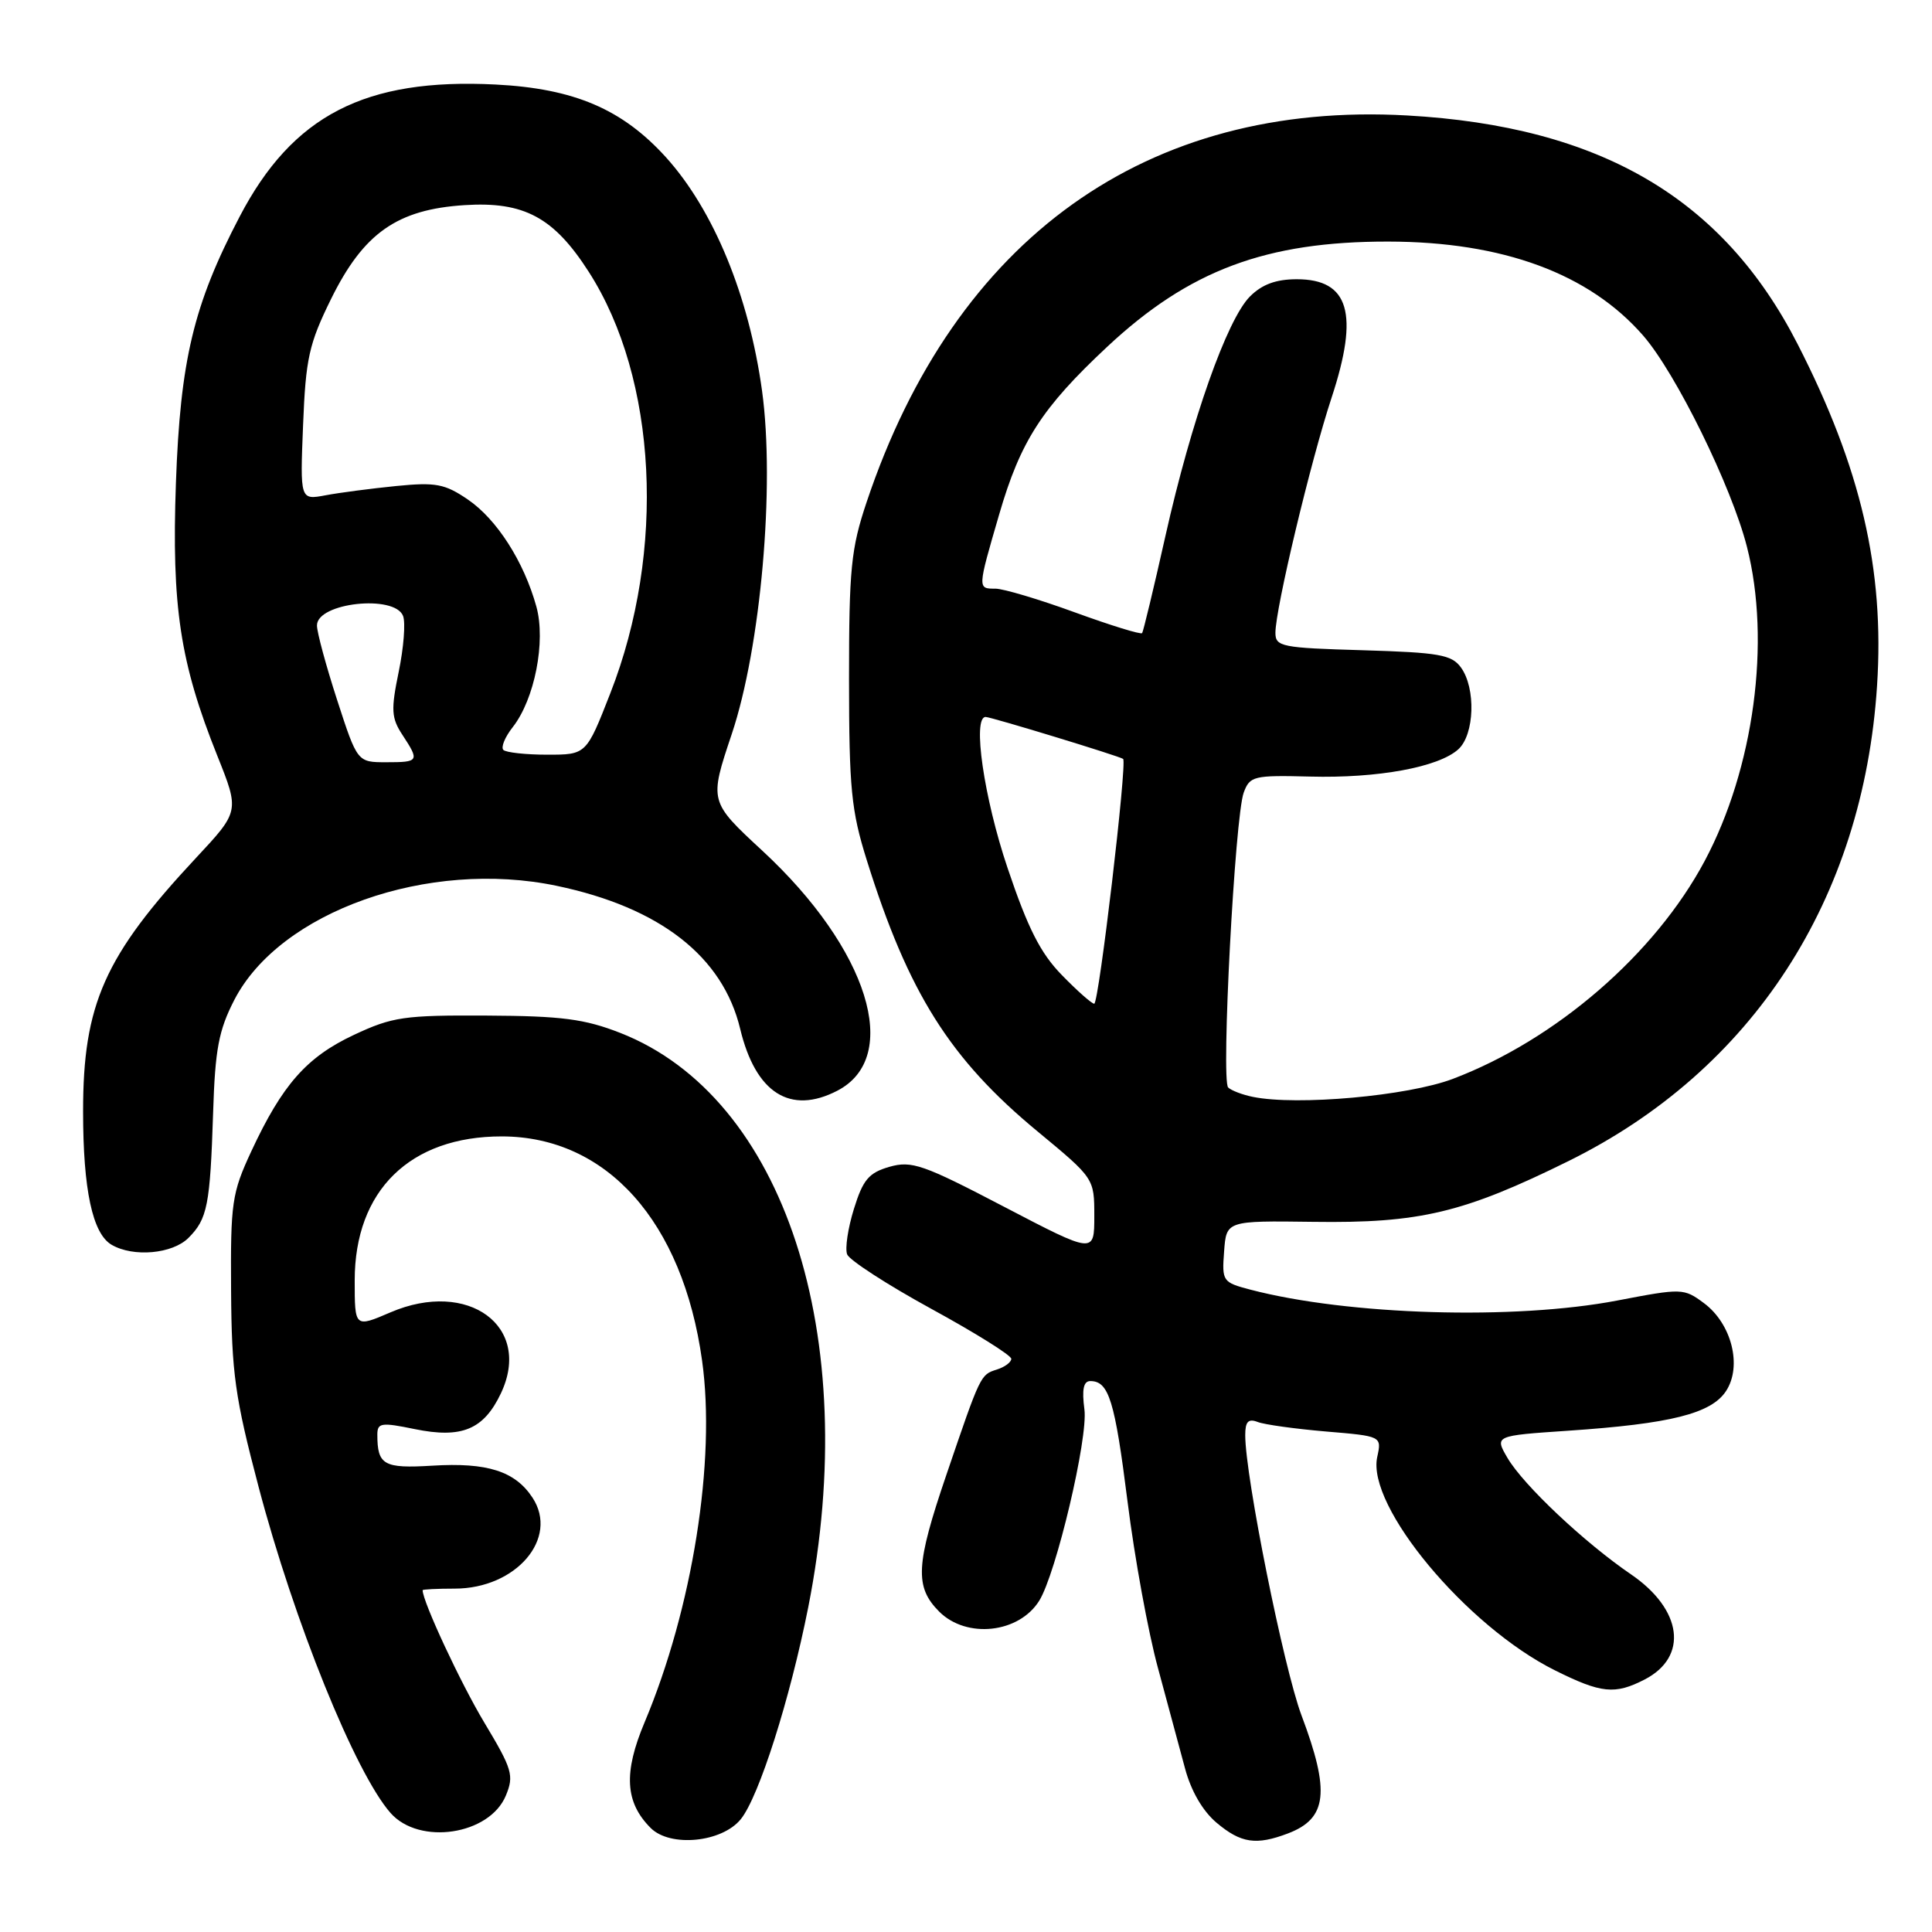 <?xml version="1.0" encoding="UTF-8" standalone="no"?>
<!DOCTYPE svg PUBLIC "-//W3C//DTD SVG 1.1//EN" "http://www.w3.org/Graphics/SVG/1.1/DTD/svg11.dtd" >
<svg xmlns="http://www.w3.org/2000/svg" xmlns:xlink="http://www.w3.org/1999/xlink" version="1.1" viewBox="0 0 256 256">
 <g >
 <path fill="currentColor"
d=" M 98.16 241.05 C 100.57 238.07 104.69 225.11 107.10 212.95 C 114.22 176.92 103.90 145.38 82.20 136.87 C 77.47 135.02 74.45 134.62 64.50 134.57 C 53.55 134.51 52.01 134.73 46.89 137.13 C 40.63 140.07 37.41 143.72 33.30 152.55 C 30.72 158.10 30.54 159.35 30.62 171.00 C 30.69 181.96 31.14 185.16 34.26 197.00 C 38.98 214.91 47.08 234.93 51.75 240.23 C 55.56 244.55 64.87 243.15 67.03 237.92 C 68.13 235.26 67.89 234.44 64.18 228.26 C 61.04 223.03 56.00 212.22 56.00 210.71 C 56.00 210.60 57.91 210.50 60.25 210.50 C 68.39 210.50 74.09 203.83 70.56 198.45 C 68.26 194.94 64.57 193.76 57.28 194.21 C 50.84 194.60 50.00 194.13 50.00 190.09 C 50.00 188.53 50.52 188.45 54.94 189.36 C 61.18 190.64 64.09 189.43 66.37 184.63 C 70.58 175.75 62.04 169.48 51.75 173.89 C 47.00 175.93 47.00 175.93 47.00 169.66 C 47.00 157.74 54.34 150.57 66.50 150.58 C 80.40 150.60 90.47 161.87 93.03 180.29 C 94.88 193.53 91.76 213.13 85.41 228.22 C 82.60 234.90 82.82 238.82 86.22 242.22 C 88.81 244.81 95.66 244.14 98.16 241.05 Z  M 170.66 242.94 C 175.87 240.96 176.27 237.42 172.45 227.28 C 170.10 221.01 165.00 195.64 165.00 190.17 C 165.00 188.37 165.40 187.94 166.65 188.42 C 167.55 188.77 171.62 189.33 175.69 189.68 C 183.09 190.30 183.09 190.30 182.49 193.06 C 181.06 199.58 194.31 215.49 206.04 221.33 C 212.18 224.39 213.99 224.57 217.93 222.54 C 223.75 219.53 222.93 213.27 216.13 208.62 C 209.92 204.38 201.88 196.80 199.76 193.20 C 198.03 190.24 198.03 190.24 207.76 189.58 C 221.37 188.66 226.75 187.31 228.71 184.32 C 230.87 181.02 229.46 175.40 225.78 172.67 C 223.11 170.69 222.88 170.68 214.28 172.33 C 200.69 174.93 178.68 174.28 165.70 170.89 C 162.00 169.92 161.90 169.78 162.20 165.82 C 162.50 161.75 162.50 161.75 174.00 161.90 C 188.12 162.10 193.93 160.71 207.83 153.85 C 232.21 141.81 246.89 119.21 248.72 90.85 C 249.72 75.47 246.59 62.00 238.19 45.59 C 228.30 26.26 212.05 16.74 186.46 15.30 C 151.97 13.36 126.55 31.54 114.83 66.54 C 112.76 72.71 112.50 75.37 112.50 90.00 C 112.51 104.51 112.79 107.40 114.86 114.00 C 120.36 131.57 125.86 140.31 137.47 149.91 C 145.00 156.14 145.00 156.14 145.00 161.14 C 145.00 166.14 145.00 166.14 133.06 159.91 C 122.31 154.29 120.80 153.77 117.85 154.61 C 115.12 155.40 114.35 156.31 113.15 160.18 C 112.36 162.72 111.95 165.43 112.25 166.21 C 112.55 166.98 117.56 170.23 123.39 173.42 C 129.23 176.61 134.00 179.59 134.00 180.05 C 134.00 180.50 133.14 181.14 132.09 181.47 C 129.91 182.16 129.94 182.10 125.39 195.45 C 121.33 207.36 121.18 210.27 124.45 213.55 C 128.08 217.17 135.01 216.42 137.70 212.11 C 139.94 208.52 144.20 190.52 143.69 186.75 C 143.34 184.11 143.57 183.00 144.47 183.00 C 146.93 183.00 147.72 185.58 149.41 199.00 C 150.34 206.43 152.15 216.32 153.43 221.00 C 154.70 225.68 156.31 231.65 157.01 234.28 C 157.81 237.30 159.35 239.96 161.21 241.53 C 164.44 244.24 166.44 244.54 170.66 242.94 Z  M 24.97 164.03 C 27.49 161.51 27.84 159.71 28.24 147.42 C 28.50 139.04 28.98 136.52 31.04 132.51 C 37.08 120.77 56.75 113.80 73.78 117.38 C 87.46 120.25 95.78 126.74 98.08 136.34 C 100.12 144.83 104.71 147.75 110.94 144.53 C 119.55 140.08 115.07 125.73 101.01 112.72 C 93.97 106.20 93.97 106.20 96.96 97.27 C 100.81 85.78 102.70 64.40 100.98 51.82 C 99.25 39.23 94.58 27.87 88.26 20.86 C 82.47 14.46 76.08 11.73 65.67 11.20 C 48.38 10.32 38.76 15.28 31.75 28.71 C 25.65 40.38 23.89 47.73 23.31 64.00 C 22.73 80.37 23.85 87.79 28.79 100.13 C 31.74 107.50 31.74 107.50 25.96 113.69 C 13.85 126.66 11.00 133.07 11.01 147.28 C 11.01 157.65 12.26 163.47 14.79 164.94 C 17.67 166.62 22.85 166.15 24.97 164.03 Z  M 166.00 145.34 C 164.62 145.06 163.16 144.50 162.74 144.10 C 161.78 143.19 163.63 108.19 164.80 105.02 C 165.61 102.83 166.11 102.71 173.59 102.90 C 182.56 103.14 190.61 101.66 193.23 99.29 C 195.39 97.34 195.58 91.18 193.58 88.44 C 192.35 86.75 190.67 86.46 180.58 86.16 C 169.83 85.85 169.00 85.69 169.00 83.85 C 169.00 80.65 173.66 61.14 176.44 52.70 C 180.11 41.56 178.77 37.00 171.83 37.00 C 169.08 37.00 167.23 37.68 165.63 39.28 C 162.58 42.33 157.86 55.70 154.43 71.00 C 152.89 77.88 151.49 83.68 151.34 83.89 C 151.18 84.11 147.17 82.87 142.42 81.14 C 137.68 79.41 132.94 78.00 131.90 78.00 C 129.52 78.00 129.51 78.07 132.40 68.15 C 135.22 58.45 138.05 54.05 146.70 45.96 C 157.55 35.81 167.75 31.99 183.96 32.01 C 199.13 32.03 210.57 36.25 217.73 44.47 C 222.06 49.44 229.44 64.45 231.48 72.46 C 234.68 84.98 232.41 101.83 225.88 114.08 C 219.30 126.42 206.17 137.78 192.50 142.96 C 186.53 145.22 171.87 146.54 166.00 145.34 Z  M 140.71 129.21 C 137.87 126.31 136.20 123.01 133.51 115.02 C 130.37 105.72 128.82 95.00 130.60 95.00 C 131.32 95.00 148.36 100.20 148.82 100.56 C 149.38 100.99 145.60 133.00 144.99 133.00 C 144.67 133.00 142.74 131.30 140.71 129.21 Z  M 44.67 92.75 C 43.20 88.21 41.99 83.76 42.00 82.87 C 42.00 79.86 52.30 78.74 53.41 81.62 C 53.75 82.51 53.49 85.84 52.83 89.02 C 51.79 94.06 51.85 95.13 53.32 97.37 C 55.61 100.86 55.53 101.00 51.18 101.00 C 47.35 101.00 47.35 101.00 44.67 92.75 Z  M 66.70 99.37 C 66.35 99.02 66.91 97.66 67.94 96.35 C 70.84 92.66 72.35 84.98 71.07 80.37 C 69.42 74.41 65.83 68.80 61.98 66.18 C 58.94 64.11 57.74 63.88 52.50 64.40 C 49.20 64.73 44.98 65.28 43.13 65.63 C 39.76 66.26 39.76 66.26 40.16 56.30 C 40.51 47.50 40.94 45.56 43.86 39.63 C 48.17 30.88 52.62 27.75 61.57 27.18 C 69.44 26.68 73.38 28.79 78.02 36.03 C 87.09 50.16 88.26 73.00 80.87 91.86 C 77.69 100.00 77.69 100.00 72.51 100.00 C 69.66 100.00 67.05 99.71 66.70 99.37 Z "/>
</g>
</svg>